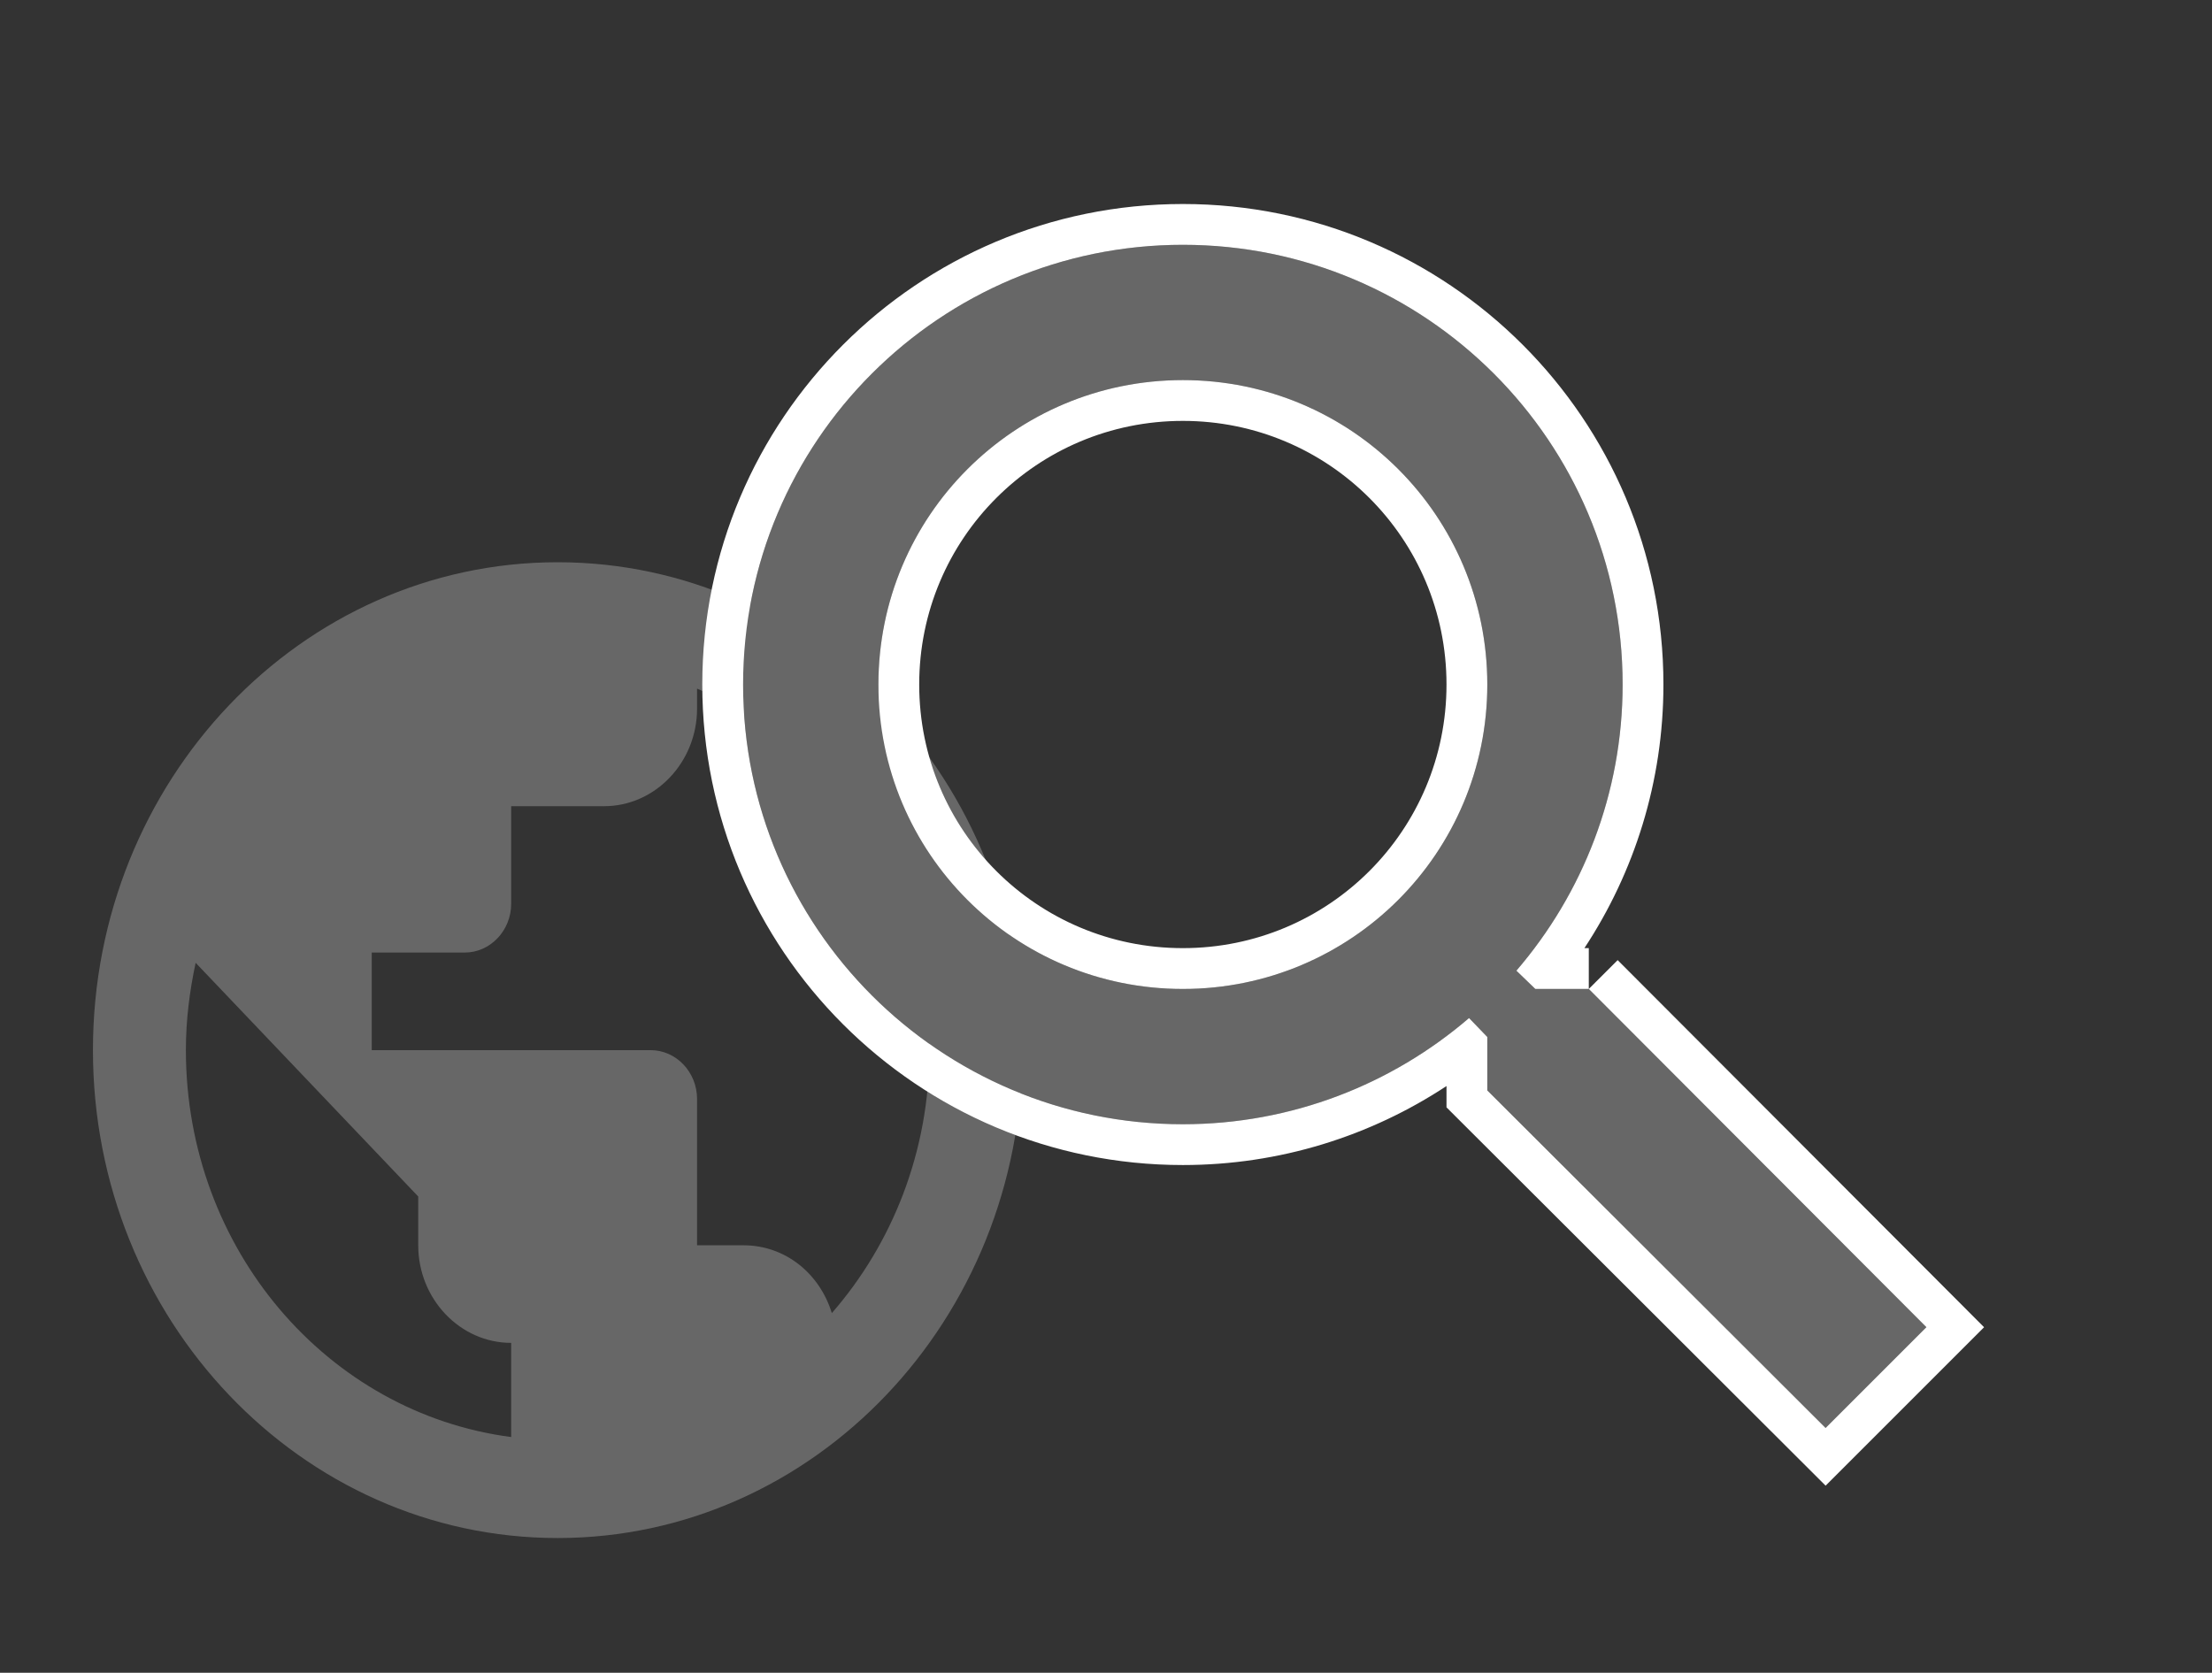 <svg width="119" height="90" viewBox="0 0 119 90" fill="none" xmlns="http://www.w3.org/2000/svg">
<rect x="0" y="0" width="119" height="90" fill="#333333" stroke="none"/>
<path d="M30 30.25C16.2 30.25 5 42.01 5 56.5C5 70.99 16.2 82.75 30 82.75C43.8 82.75 55 70.99 55 56.5C55 42.01 43.8 30.25 30 30.25ZM27.5 77.316C17.625 76.03 10 67.21 10 56.5C10 54.873 10.2 53.324 10.525 51.801L22.5 64.375V67C22.5 69.888 24.75 72.25 27.5 72.25V77.316ZM44.75 70.649C44.1 68.522 42.25 67 40 67H37.5V59.125C37.5 57.681 36.375 56.5 35 56.5H20V51.25H25C26.375 51.25 27.5 50.069 27.5 48.625V43.375H32.5C35.25 43.375 37.5 41.013 37.5 38.125V37.049C44.825 40.172 50 47.706 50 56.5C50 61.96 48 66.921 44.75 70.649Z" fill="#676767"/>
<path d="M85.473 53.208H82.598L81.579 52.225C85.145 48.076 87.293 42.689 87.293 36.829C87.293 23.762 76.701 13.171 63.635 13.171C50.568 13.171 39.977 23.762 39.977 36.829C39.977 49.895 50.568 60.487 63.635 60.487C69.495 60.487 74.881 58.34 79.031 54.773L80.013 55.792V58.667L98.212 76.829L103.635 71.406L85.473 53.208ZM63.635 53.208C54.572 53.208 47.256 45.892 47.256 36.829C47.256 27.766 54.572 20.45 63.635 20.45C72.698 20.45 80.013 27.766 80.013 36.829C80.013 45.892 72.698 53.208 63.635 53.208Z" fill="#676767"/>
<path fill-rule="evenodd" clip-rule="evenodd" d="M80.013 58.667V55.792L79.031 54.773C74.881 58.34 69.494 60.487 63.635 60.487C50.568 60.487 39.976 49.895 39.976 36.829C39.976 23.762 50.568 13.171 63.635 13.171C76.701 13.171 87.293 23.762 87.293 36.829C87.293 42.689 85.145 48.075 81.578 52.225L82.597 53.208H85.473L103.635 71.406L98.212 76.829L80.013 58.667ZM85.237 51.012C87.926 46.932 89.488 42.052 89.488 36.829C89.488 22.55 77.913 10.976 63.635 10.976C49.356 10.976 37.781 22.55 37.781 36.829C37.781 51.108 49.356 62.682 63.635 62.682C68.857 62.682 73.737 61.12 77.818 58.432V59.578L98.213 79.932L106.738 71.408L87.026 51.657L85.473 53.208V51.012H85.237ZM49.451 36.829C49.451 44.679 55.784 51.012 63.635 51.012C71.485 51.012 77.818 44.679 77.818 36.829C77.818 28.978 71.485 22.645 63.635 22.645C55.784 22.645 49.451 28.978 49.451 36.829ZM47.256 36.829C47.256 45.892 54.572 53.208 63.635 53.208C72.697 53.208 80.013 45.892 80.013 36.829C80.013 27.766 72.697 20.45 63.635 20.45C54.572 20.45 47.256 27.766 47.256 36.829Z" fill="white"/>
</svg>
